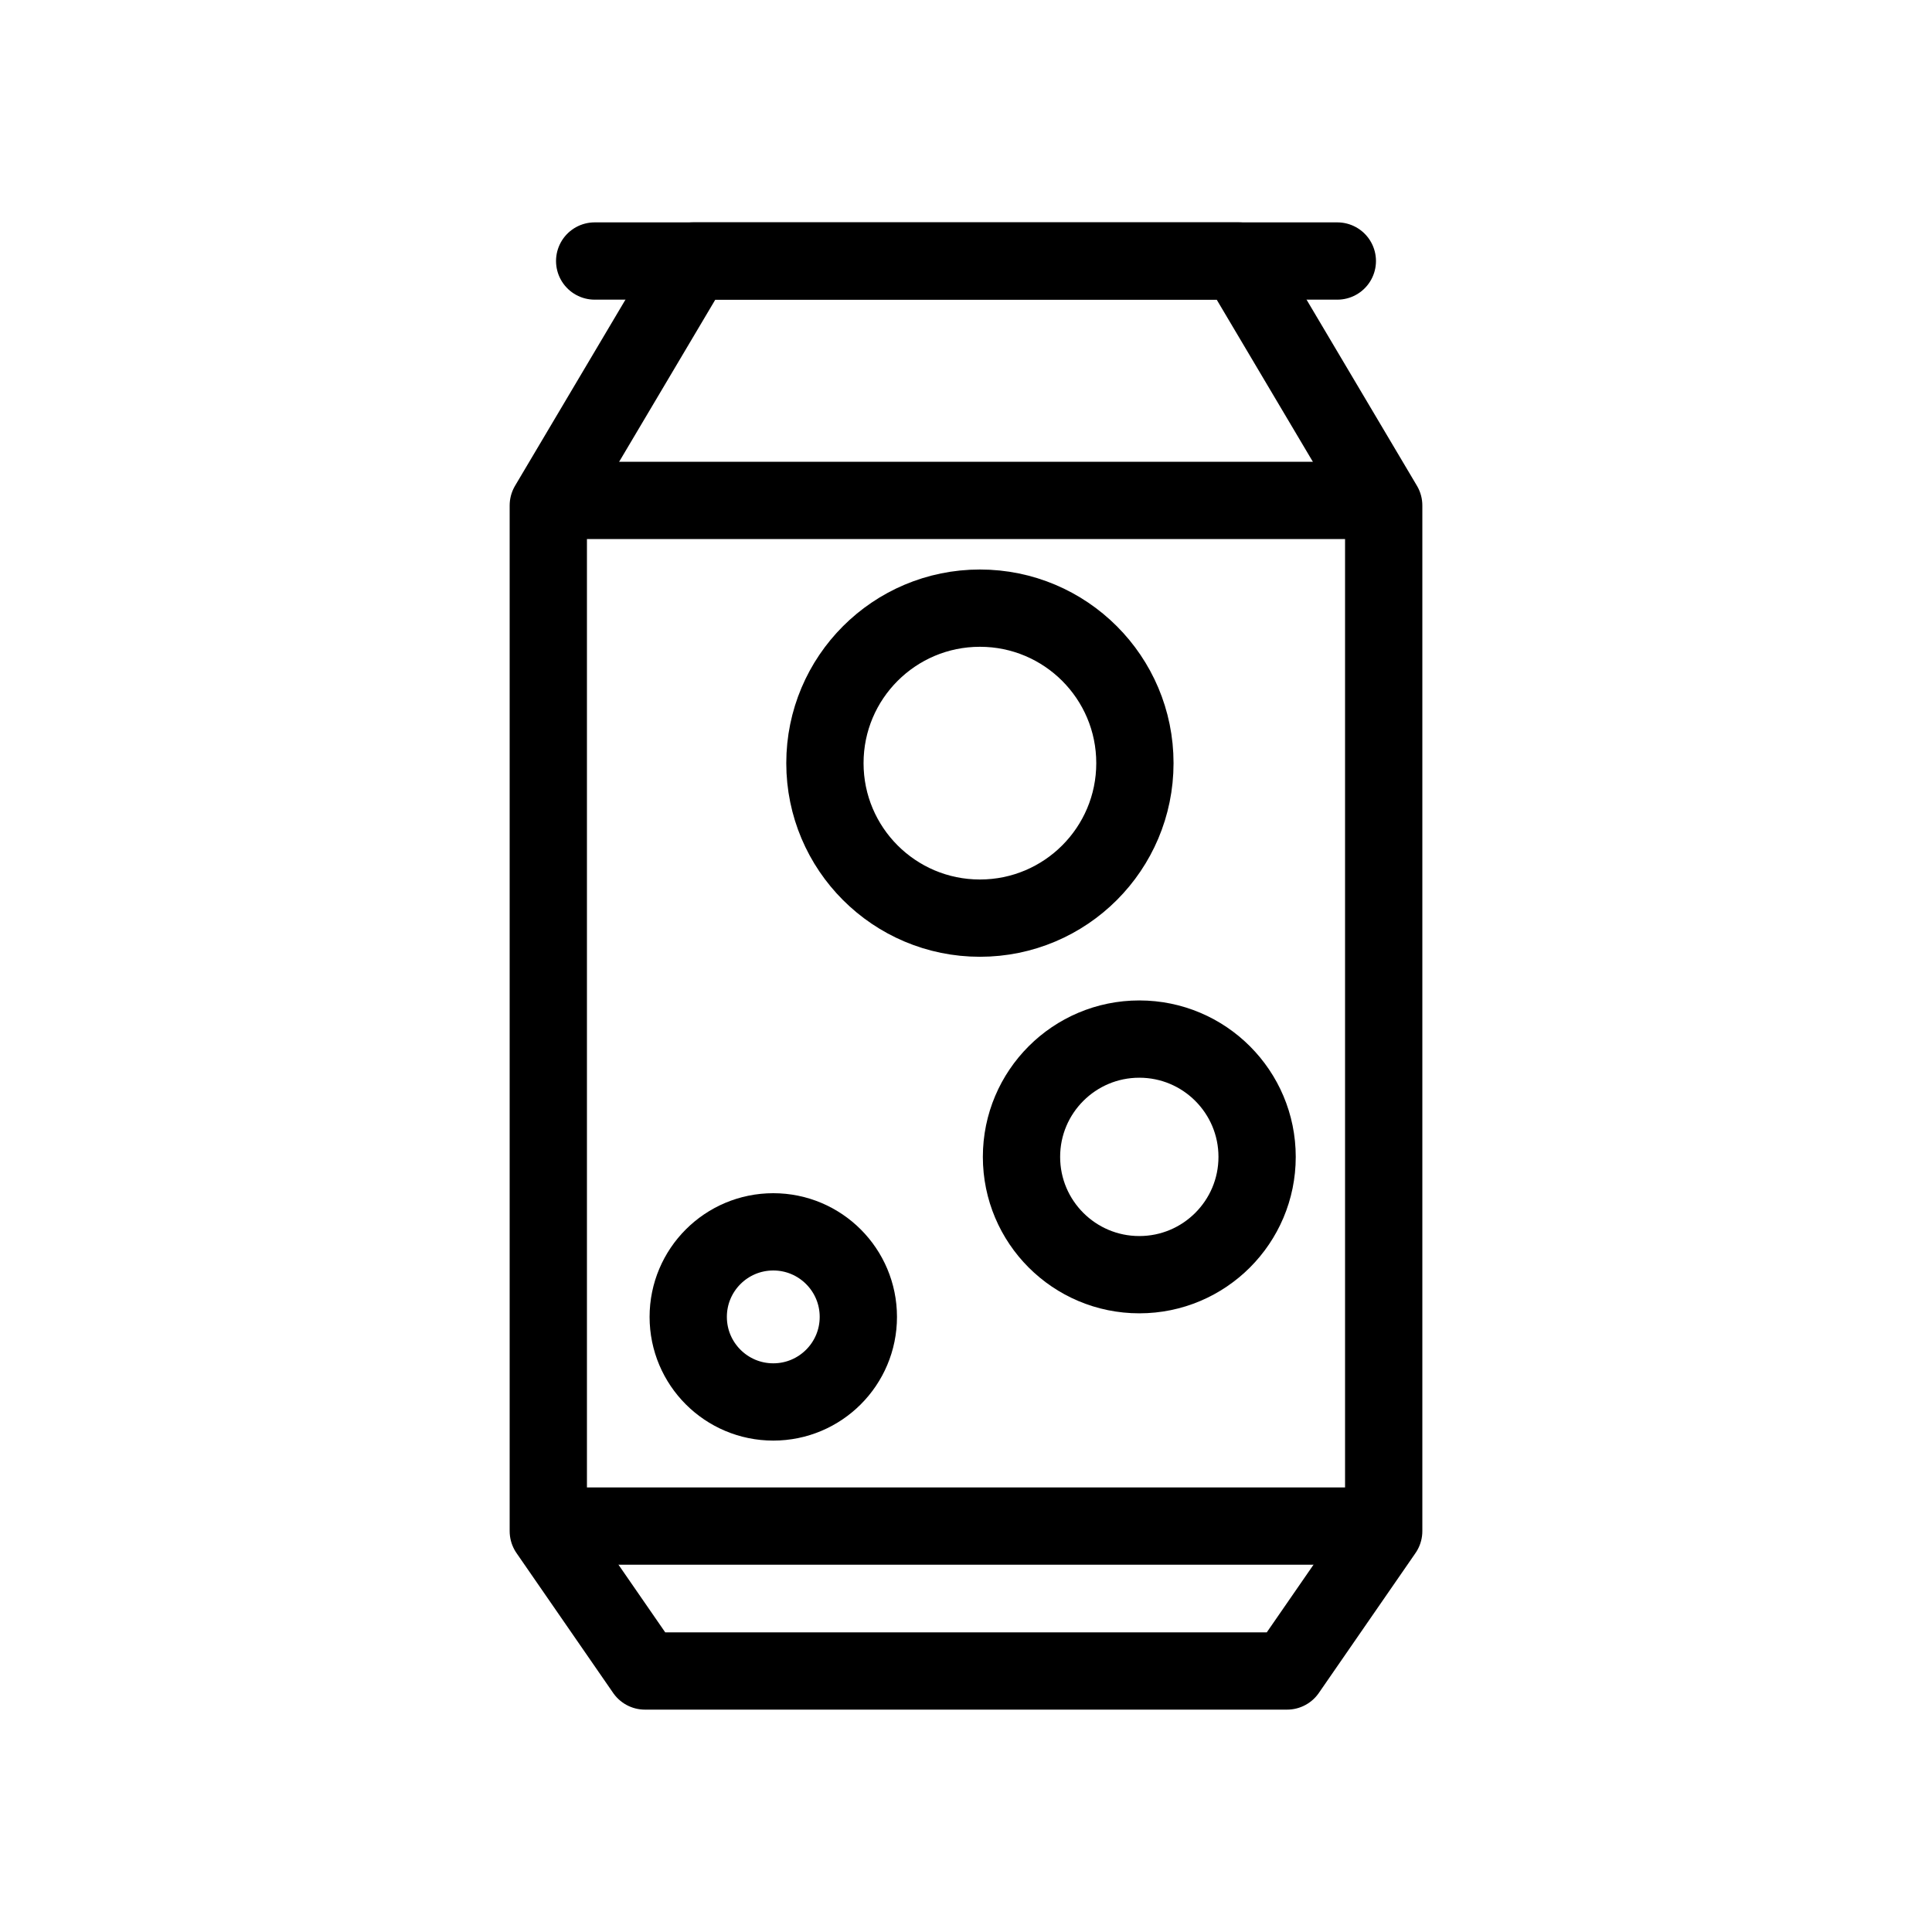 <?xml version="1.0" encoding="UTF-8"?><svg id="Layer_1" xmlns="http://www.w3.org/2000/svg" viewBox="0 0 400 400"><defs><style>.cls-1{fill:none;stroke:#000;stroke-linecap:round;stroke-linejoin:round;stroke-width:16px;}</style></defs><polygon class="cls-1" points="143.54 54.04 113.52 104.65 113.52 317 133.53 345.96 266.47 345.96 286.48 317 286.48 104.65 256.46 54.04 143.54 54.04"/><line class="cls-1" x1="114.7" y1="103.61" x2="285.3" y2="103.61"/><line class="cls-1" x1="123.12" y1="54.04" x2="276.88" y2="54.04"/><line class="cls-1" x1="114.7" y1="315.96" x2="285.3" y2="315.96"/><circle class="cls-1" cx="202.88" cy="158" r="32.09"/><circle class="cls-1" cx="235.88" cy="239.52" r="24.39"/><circle class="cls-1" cx="160.1" cy="272.65" r="17.61"/></svg>